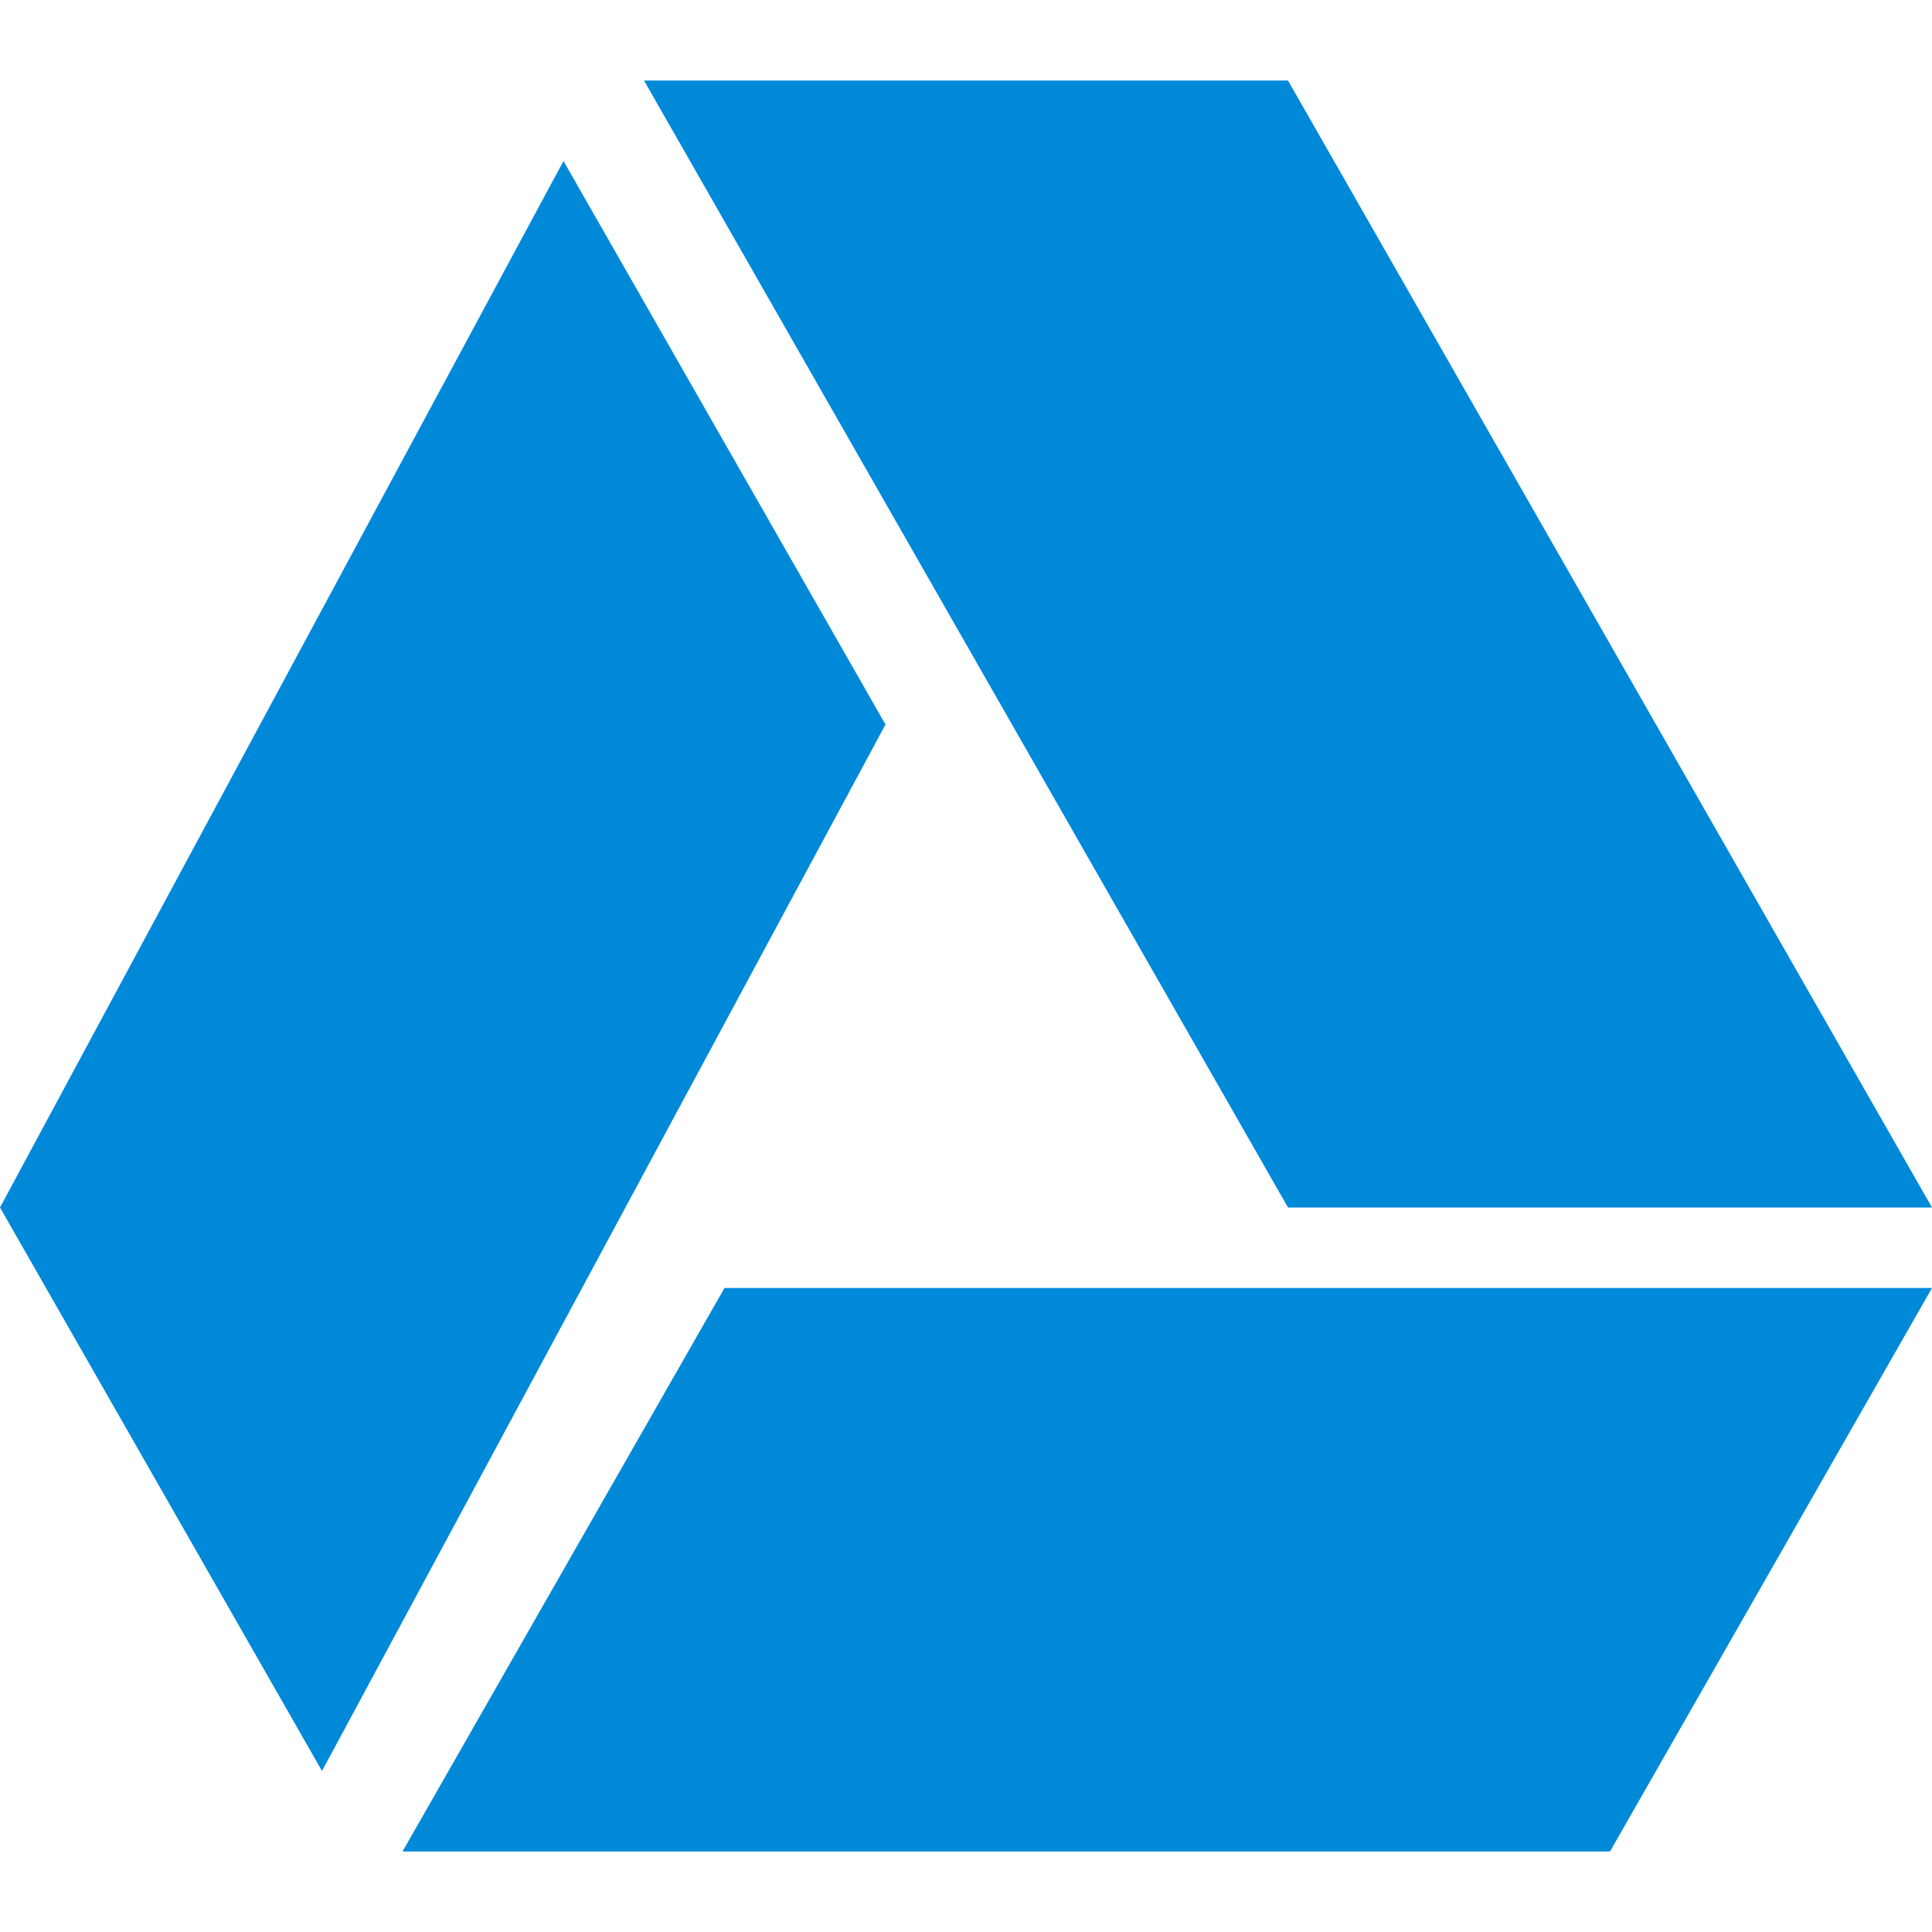 <?xml version="1.0" encoding="UTF-8"?><svg id="mp" xmlns="http://www.w3.org/2000/svg" width="24" height="24" viewBox="0 0 24 24"><polygon points="24 15 16 15 8 1 16 1 24 15" style="fill:#0089d9;"/><polygon points="24 16 20 23 5 23 9 16 24 16" style="fill:#0089d9;"/><polygon points="7 2 11 9 4 22 0 15 7 2" style="fill:#0089d9;"/></svg>